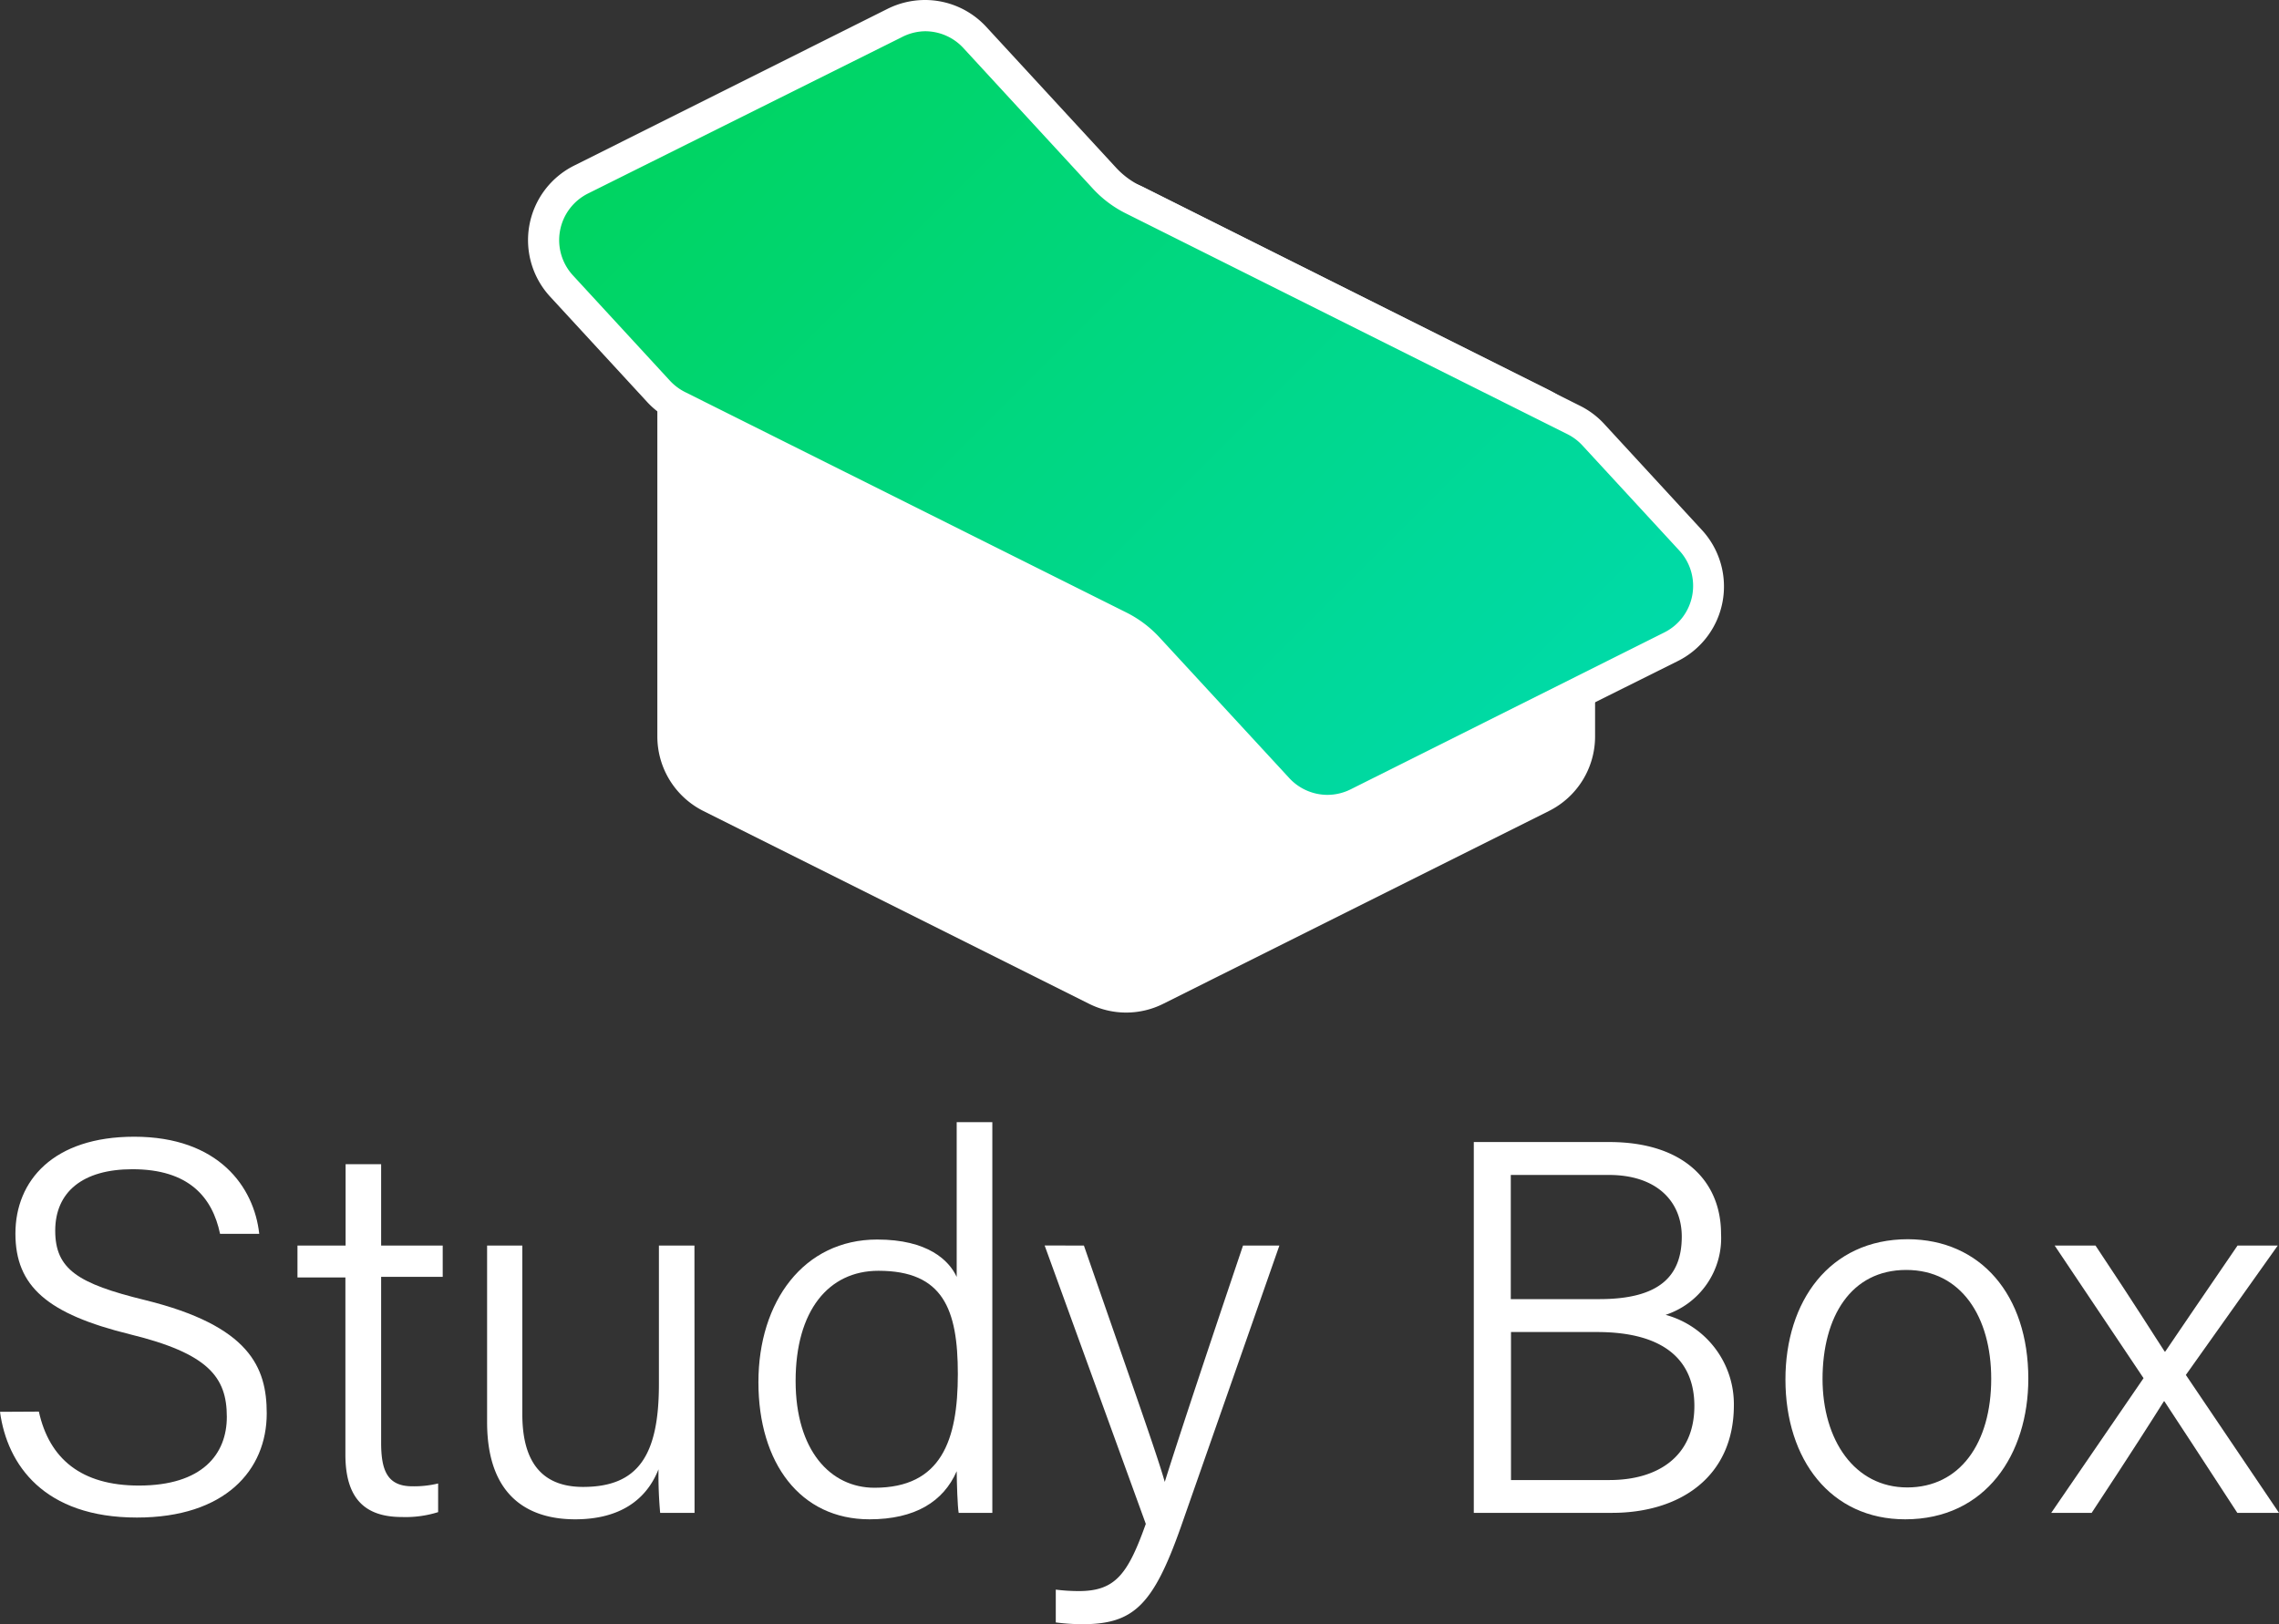<svg xmlns="http://www.w3.org/2000/svg" xmlns:xlink="http://www.w3.org/1999/xlink" viewBox="0 0 218.73 155.94"><rect x="0" y="0" width="218.73" height="155.94" fill="#333333" stroke="none"/><defs><style>.cls-1{fill:#fff;}.cls-2{fill:url(#linear-gradient);}</style><linearGradient id="linear-gradient" x1="72.75" y1="2.05" x2="147.96" y2="77.26" gradientUnits="userSpaceOnUse"><stop offset="0" stop-color="#00d460"/><stop offset="1" stop-color="#00daa9"/></linearGradient></defs><title>logo_full_secondary</title><g id="Layer_2" data-name="Layer 2"><g id="Foreground"><path class="cls-1" d="M110.36,95.71a6.52,6.52,0,0,1-2.91-.69l-37-18.5a6.45,6.45,0,0,1-3.59-5.81V25.56a6.51,6.51,0,0,1,6.42-6.49l35.16-.4a6.63,6.63,0,0,1,3,.69l38.84,19.42a6.47,6.47,0,0,1,3.6,5.82V70.71a6.46,6.46,0,0,1-3.6,5.81l-37,18.5A6.48,6.48,0,0,1,110.36,95.71Z" transform="translate(-2.27)"/><path class="cls-1" d="M108.51,20.17a5.12,5.12,0,0,1,2.24.53l38.84,19.43a5,5,0,0,1,2.77,4.47V70.71a5,5,0,0,1-2.77,4.47l-37,18.5a5,5,0,0,1-4.47,0l-37-18.5a5,5,0,0,1-2.76-4.47V25.56a5,5,0,0,1,4.94-5l35.15-.39h.06m0-3h-.09l-35.15.39a8,8,0,0,0-7.91,8V70.71a8,8,0,0,0,4.42,7.15l37,18.5a7.94,7.94,0,0,0,7.15,0l37-18.5a8,8,0,0,0,4.43-7.15V44.6a8,8,0,0,0-4.43-7.16L112.09,18a8,8,0,0,0-3.58-.85Z" transform="translate(-2.27)"/><path class="cls-2" d="M129.67,77.81a6.54,6.54,0,0,1-4.79-2.1L112.45,62.22a9.26,9.26,0,0,0-2.74-2.07L67.34,39a6.67,6.67,0,0,1-1.88-1.41l-9.3-10.1A6.5,6.5,0,0,1,58,17.24l30.1-15a6.39,6.39,0,0,1,2.91-.69,6.5,6.5,0,0,1,4.78,2.1l12.43,13.49A9.36,9.36,0,0,0,111,19.15l42.37,21.19a6.49,6.49,0,0,1,1.88,1.41l9.3,10.1a6.51,6.51,0,0,1-1.87,10.22L132.57,77.12a6.51,6.51,0,0,1-2.9.69Z" transform="translate(-2.27)"/><path class="cls-1" d="M91.05,3a5,5,0,0,1,3.68,1.61l12.43,13.5a10.91,10.91,0,0,0,3.17,2.38L152.7,41.68a5,5,0,0,1,1.44,1.08l9.31,10.1A5,5,0,0,1,162,60.72L131.9,75.78a5,5,0,0,1-2.23.53A5,5,0,0,1,126,74.69L113.56,61.2a11,11,0,0,0-3.17-2.39L68,37.63a5.12,5.12,0,0,1-1.44-1.09l-9.3-10.1a5,5,0,0,1,1.44-7.86l30.1-15A5,5,0,0,1,91.05,3m0-3a8.1,8.1,0,0,0-3.58.84L57.37,15.9a8,8,0,0,0-2.31,12.57l9.3,10.1a7.85,7.85,0,0,0,2.31,1.74L109,61.5a8,8,0,0,1,2.31,1.73l12.43,13.5a8,8,0,0,0,9.46,1.73l30.11-15a8,8,0,0,0,2.3-12.58l-9.3-10.1A8,8,0,0,0,154,39L111.67,17.81a7.85,7.85,0,0,1-2.31-1.74L96.93,2.58A8,8,0,0,0,91.05,0Z" transform="translate(-2.27)"/><path class="cls-1" d="M6,135.52c1,4.53,4.07,7.1,9.6,7.1,6.08,0,8.44-3,8.44-6.6,0-3.81-1.77-6.08-9.29-7.92-7.91-1.95-11-4.59-11-9.67s3.63-9.3,11.4-9.3c8.12,0,11.51,4.84,12,9.32H23.39c-.74-3.52-3-6.2-8.41-6.2-4.78,0-7.41,2.19-7.41,5.9s2.19,5.09,8.61,6.66c10.07,2.48,11.69,6.47,11.69,10.88,0,5.46-4,10-12.46,10-8.92,0-12.45-5.06-13.14-10.15Z" transform="translate(-2.27)"/><path class="cls-1" d="M30.82,119.58h4.62v-7.81h3.41v7.81h5.91v3H38.85v15.93c0,2.7.62,4.18,3,4.18a9.83,9.83,0,0,0,2.47-.27v2.75a10.4,10.4,0,0,1-3.48.47c-3.61,0-5.42-1.84-5.42-6v-17H30.82Z" transform="translate(-2.27)"/><path class="cls-1" d="M68.93,137.76c0,2.5,0,6.26,0,7.48h-3.3a40.85,40.85,0,0,1-.16-4.18c-1.16,2.94-3.72,4.8-8,4.8-4,0-8.45-1.77-8.45-9.34V119.58h3.38v16.17c0,3.58,1.12,7,5.83,7,5.27,0,7.28-3,7.28-9.87V119.58h3.41Z" transform="translate(-2.27)"/><path class="cls-1" d="M97.51,107.73v30.19c0,2.44,0,4.8,0,7.32H94.28c-.11-.64-.18-2.85-.19-4-1.27,2.92-4,4.62-8.37,4.62-6.64,0-10.66-5.4-10.66-13.16S79.42,119,86.46,119c4.86,0,6.9,2,7.63,3.59V107.73ZM78.63,132.58c0,6.65,3.33,10.25,7.57,10.25,6.42,0,8-4.56,8-10.92,0-6.21-1.41-9.91-7.62-9.91C81.78,122,78.63,125.84,78.63,132.58Z" transform="translate(-2.27)"/><path class="cls-1" d="M106.3,119.58c4.71,13.59,7,20,7.76,22.69h0c.94-3,2.89-9,7.51-22.69h3.49l-9.45,27c-2.67,7.56-4.56,9.35-9.47,9.35a20.19,20.19,0,0,1-2.54-.17v-3.15a17.75,17.75,0,0,0,2.22.14c3.5,0,4.7-1.63,6.42-6.45l-9.71-26.73Z" transform="translate(-2.27)"/><path class="cls-1" d="M143.72,109.64h13c7.14,0,10.73,3.77,10.73,8.82a7.75,7.75,0,0,1-5.32,7.77,8.89,8.89,0,0,1,6.55,8.67c0,6.94-5.24,10.34-11.69,10.34H143.72Zm12.06,15.08c5.71,0,7.9-2.17,7.9-6,0-3.34-2.36-5.92-7-5.92h-9.41v11.92Zm-8.49,17.37h9.46c4.59,0,8.14-2.23,8.14-7.11,0-4.23-2.71-7.1-9.35-7.1h-8.25Z" transform="translate(-2.27)"/><path class="cls-1" d="M196.94,132.36c0,7.25-4.08,13.5-11.82,13.5-7.12,0-11.49-5.7-11.49-13.43,0-7.45,4.19-13.46,11.76-13.46C192.36,119,196.94,124.31,196.94,132.36Zm-19.75,0c0,5.89,3.07,10.44,8.13,10.44s8.06-4.26,8.06-10.43c0-5.93-2.87-10.45-8.16-10.45S177.19,126.39,177.19,132.41Z" transform="translate(-2.27)"/><path class="cls-1" d="M203.39,119.58c4,6,5.66,8.69,6.64,10.18h.05c1.17-1.71,3.55-5.24,6.94-10.18h3.86L212.06,132,221,145.24h-4c-3.43-5.27-5.87-9-7-10.71h-.05c-.92,1.47-3.12,4.93-6.93,10.71h-3.88L208,132.31l-8.53-12.73Z" transform="translate(-2.27)"/></g></g></svg>